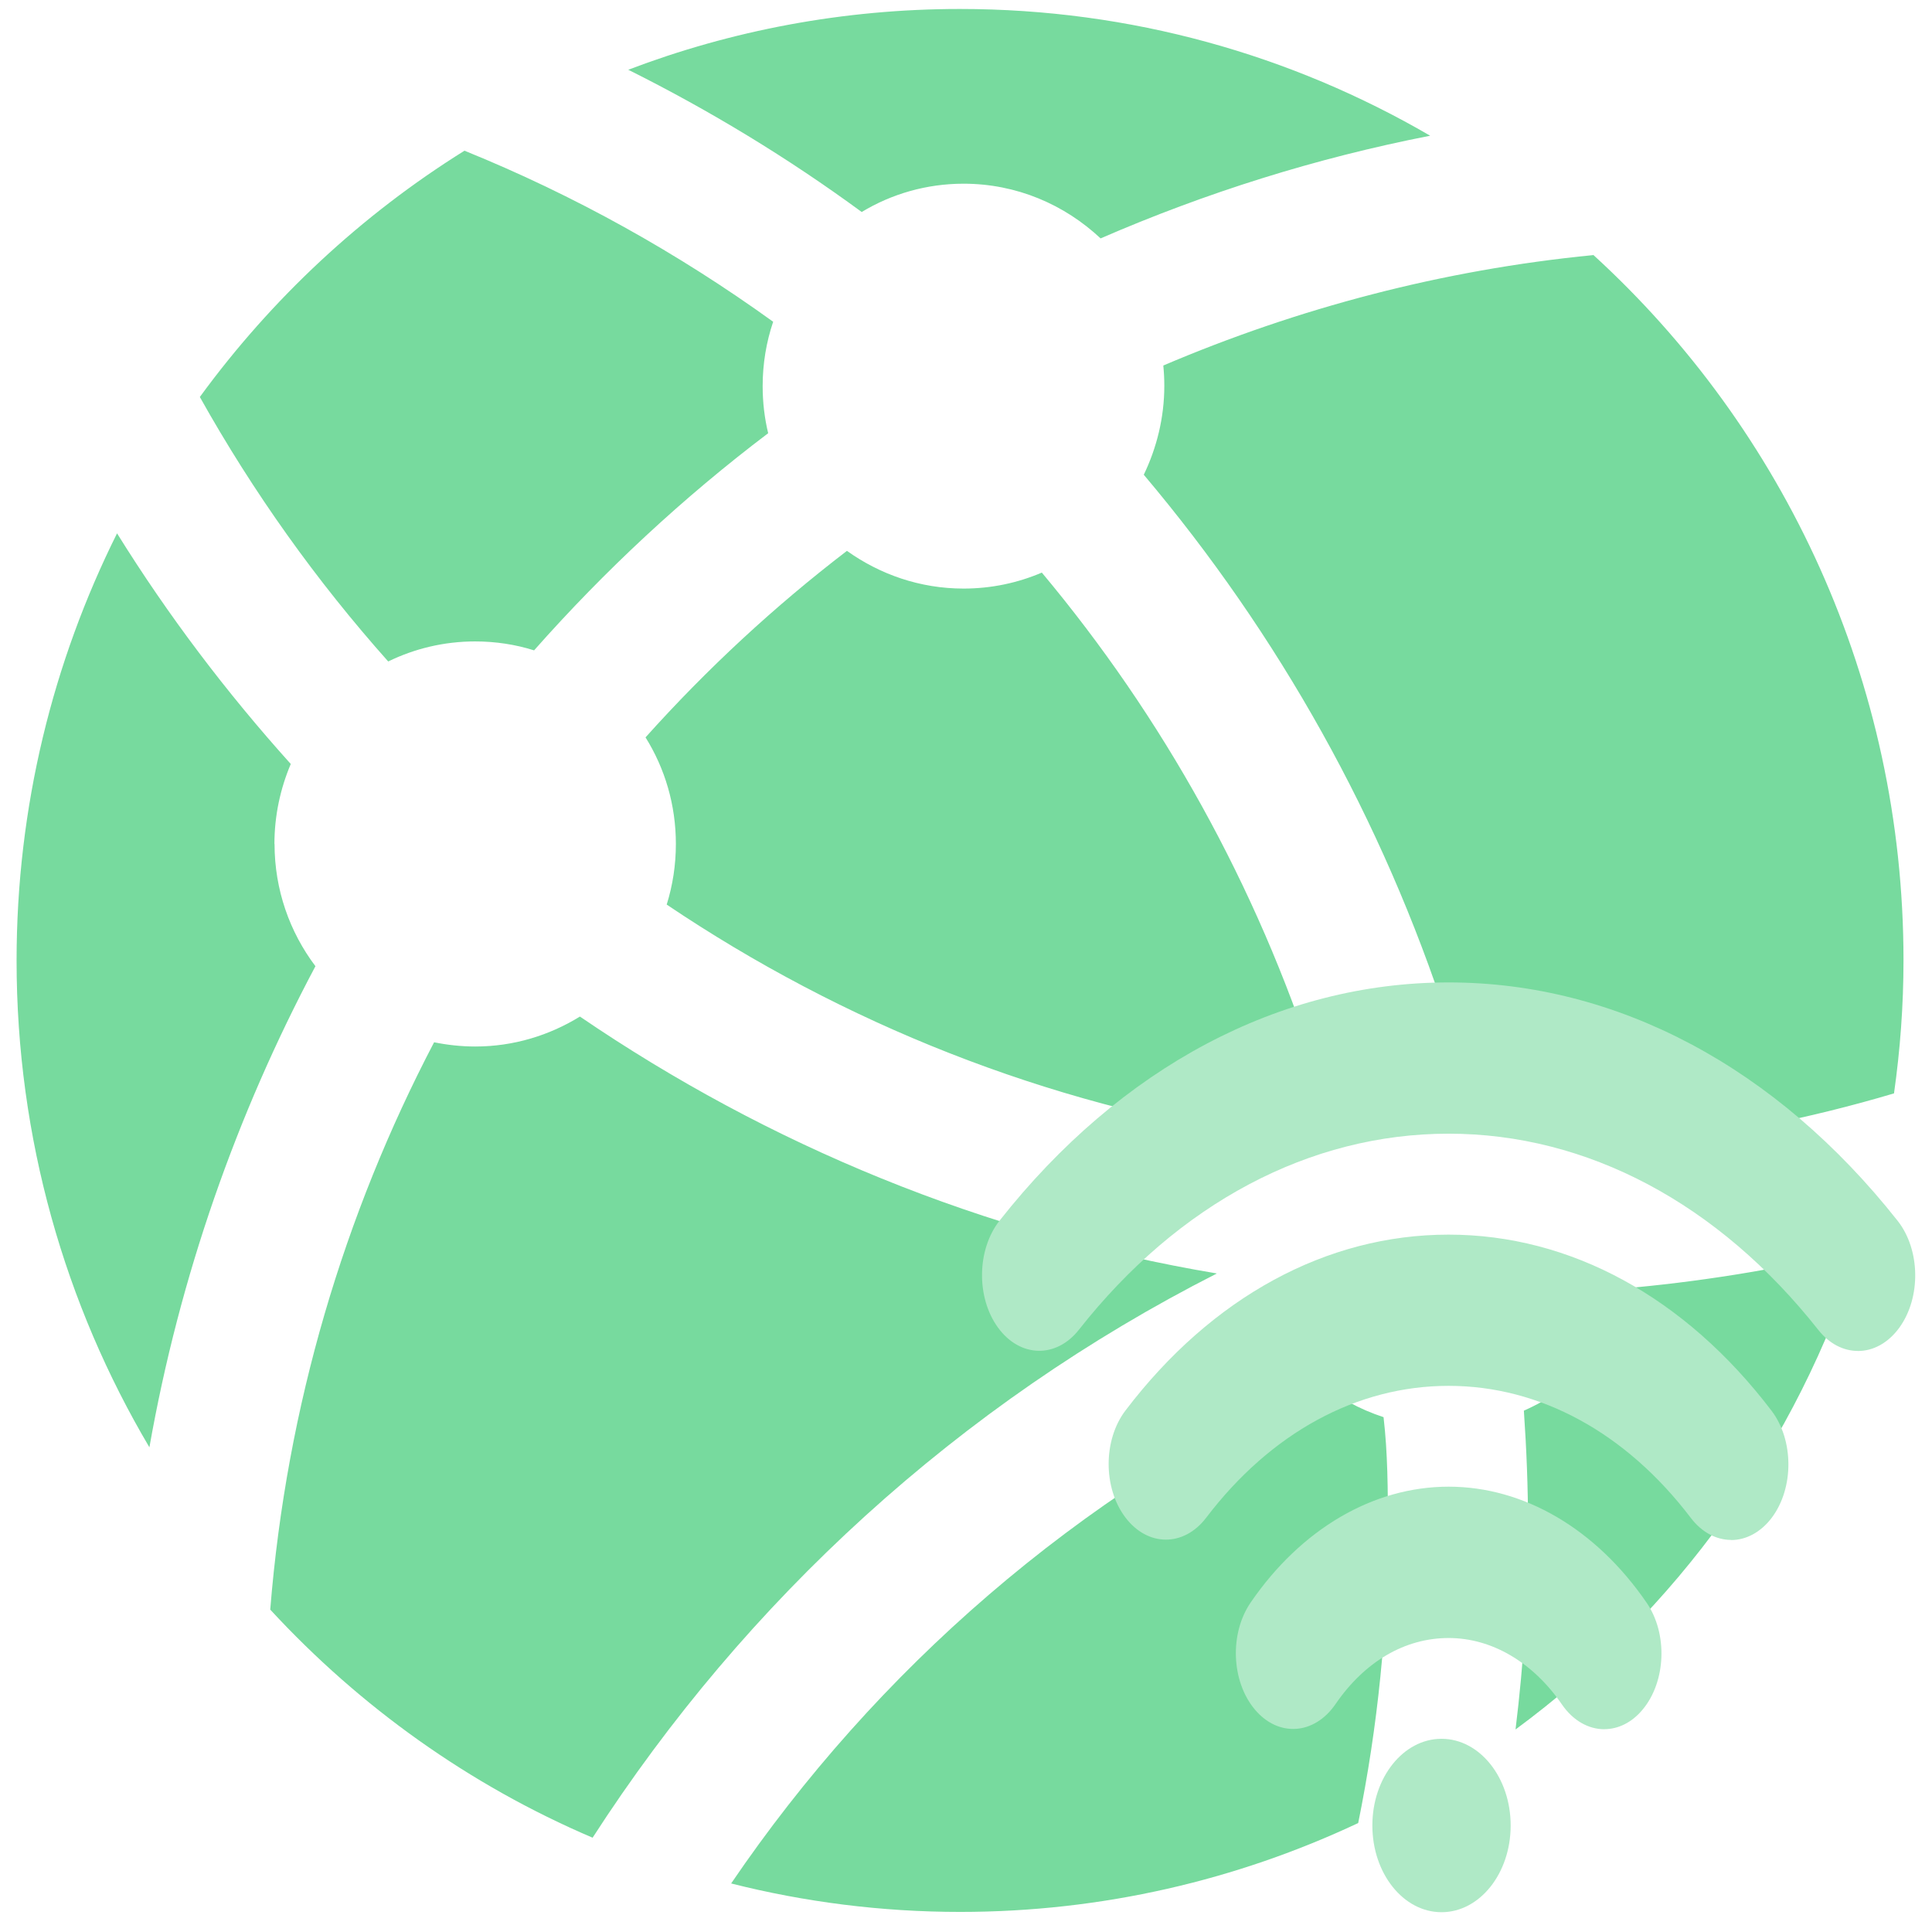 <?xml version="1.0" encoding="UTF-8" standalone="no"?>
<svg
   xmlns:dc="http://purl.org/dc/elements/1.1/"
   xmlns:cc="http://creativecommons.org/ns#"
   xmlns:rdf="http://www.w3.org/1999/02/22-rdf-syntax-ns#"
   xmlns:svg="http://www.w3.org/2000/svg"
   xmlns="http://www.w3.org/2000/svg"
   xmlns:xlink="http://www.w3.org/1999/xlink"
   xmlns:sodipodi="http://sodipodi.sourceforge.net/DTD/sodipodi-0.dtd"
   xmlns:inkscape="http://www.inkscape.org/namespaces/inkscape"
   viewBox="0 0 48 48"
   id="svg2"
   version="1.1"
   inkscape:version="0.91 r13725"
   sodipodi:docname="epoptes.svg">
  <sodipodi:namedview
     pagecolor="#ffffff"
     bordercolor="#666666"
     borderopacity="1"
     objecttolerance="10"
     gridtolerance="10"
     guidetolerance="10"
     inkscape:pageopacity="0"
     inkscape:pageshadow="2"
     inkscape:window-width="1280"
     inkscape:window-height="694"
     id="namedview37"
     showgrid="false"
     inkscape:zoom="4.9166667"
     inkscape:cx="-9.1525422"
     inkscape:cy="24"
     inkscape:window-x="0"
     inkscape:window-y="0"
     inkscape:window-maximized="1"
     inkscape:current-layer="svg2" />
  <defs
     id="defs4">
    <linearGradient
       xlink:href="#4"
       id="3"
       gradientUnits="userSpaceOnUse"
       x1="400.51"
       y1="546.07"
       x2="400.7"
       y2="517.77"
       gradientTransform="matrix(0.571,0,0,0.572,-185.452,-267.809)" />
    <linearGradient
       id="4">
      <stop
         stop-color="#566069"
         id="stop8" />
      <stop
         offset="1"
         stop-color="#6c7884"
         id="stop10" />
    </linearGradient>
    <linearGradient
       gradientTransform="matrix(0.945,0,0,0.877,-361.944,-430.705)"
       gradientUnits="userSpaceOnUse"
       y2="507.8"
       x2="0"
       y1="542.8"
       id="2">
      <stop
         stop-color="#2fae61"
         id="stop13" />
      <stop
         offset="1"
         stop-color="#4bdf88"
         id="stop15" />
    </linearGradient>
    <linearGradient
       id="0"
       gradientUnits="userSpaceOnUse"
       y1="542.2"
       x2="0"
       y2="526.2">
      <stop
         stop-color="#d0d0d0"
         id="stop18" />
      <stop
         offset="1"
         stop-color="#f1eeee"
         id="stop20" />
    </linearGradient>
    <linearGradient
       gradientTransform="matrix(0.945,0,0,0.877,-365.257,-445.253)"
       gradientUnits="userSpaceOnUse"
       y2="507.8"
       x2="0"
       y1="542.8"
       id="1"
       xlink:href="#4" />
  </defs>
  <path
     style="fill:#5fd38d;fill-opacity:0.847"
     inkscape:connector-curvature="0"
     id="path35"
     d="m 11.801,15.936 c 0.51,0 1.003,0.075 1.468,0.222 1.758,-1.987 3.706,-3.798 5.816,-5.395 -0.091,-0.376 -0.137,-0.77 -0.137,-1.171 0,-0.556 0.091,-1.096 0.261,-1.598 C 16.842,6.287 14.276,4.853 11.54,3.744 8.978,5.342 6.748,7.421 4.965,9.863 c 1.322,2.363 2.894,4.567 4.68,6.571 0.651,-0.318 1.385,-0.498 2.16,-0.498 m -4.987,5.032 c 0,-0.707 0.149,-1.38 0.406,-1.987 -1.6,-1.778 -3.047,-3.689 -4.316,-5.73 -1.592,3.191 -2.496,6.797 -2.496,10.615 0,4.417 1.206,8.553 3.3,12.092 0.75,-4.249 2.168,-8.273 4.125,-11.953 -0.638,-0.845 -1.016,-1.899 -1.016,-3.036 M 23.94,4.564 c 1.318,0 2.508,0.519 3.404,1.359 2.599,-1.129 5.34,-1.995 8.188,-2.551 -3.441,-2.003 -7.429,-3.149 -11.682,-3.149 -2.902,0 -5.679,0.535 -8.241,1.51 2.035,1.016 3.976,2.196 5.8,3.534 0.742,-0.448 1.608,-0.703 2.533,-0.703 M 31.393,28.254 c 0.311,-0.652 0.75,-1.23 1.298,-1.686 -1.472,-4.567 -3.802,-8.75 -6.807,-12.342 -0.597,0.255 -1.252,0.397 -1.944,0.397 -1.082,0 -2.077,-0.351 -2.898,-0.937 -1.807,1.384 -3.482,2.936 -5.004,4.634 0.481,0.77 0.754,1.677 0.754,2.648 0,0.523 -0.079,1.029 -0.228,1.506 4.374,2.944 9.41,4.969 14.829,5.78 m 6.467,6.792 c 0.066,0.954 0.104,1.911 0.104,2.882 0,1.706 -0.108,3.388 -0.311,5.04 3.976,-2.928 6.998,-7.089 8.527,-11.92 -1.807,0.443 -3.665,0.757 -5.555,0.937 -0.439,1.38 -1.455,2.489 -2.765,3.062 m -7.632,-3.409 c -5.787,-0.97 -11.147,-3.195 -15.82,-6.382 -0.759,0.468 -1.65,0.744 -2.599,0.744 -0.352,0 -0.692,-0.038 -1.024,-0.105 -2.234,4.27 -3.665,9.038 -4.071,14.095 2.23,2.417 4.95,4.362 8.009,5.667 3.802,-5.893 9.108,-10.766 15.504,-14.015 M 39.581,6.338 C 35.825,6.706 32.239,7.659 28.902,9.081 c 0.017,0.171 0.025,0.339 0.025,0.506 0,0.795 -0.191,1.543 -0.51,2.208 3.341,3.957 5.928,8.557 7.562,13.597 2.031,0.004 3.764,1.288 4.51,3.07 2.255,-0.23 4.452,-0.669 6.567,-1.297 0.153,-1.079 0.236,-2.183 0.236,-3.308 C 47.291,16.911 44.319,10.658 39.585,6.333 M 32.741,34.314 c -5.97,2.823 -10.965,7.169 -14.576,12.48 1.82,0.46 3.727,0.707 5.692,0.707 3.532,0 6.882,-0.795 9.887,-2.208 0.485,-2.384 0.738,-4.847 0.738,-7.374 0,-0.912 -0.004,-1.815 -0.108,-2.71 -0.601,-0.197 -1.152,-0.498 -1.629,-0.895" />
  <path
     d="m 39.858,42.962 c -0.387,0 -0.773,-0.208 -1.053,-0.616 -0.72,-1.05 -1.744,-1.65 -2.813,-1.65 -1.086,0 -2.085,0.583 -2.811,1.641 -0.527,0.77 -1.426,0.829 -2.009,0.13 -0.582,-0.698 -0.627,-1.886 -0.099,-2.654 1.253,-1.828 3.046,-2.877 4.918,-2.877 1.869,0 3.662,1.051 4.919,2.883 0.528,0.769 0.483,1.957 -0.099,2.655 -0.271,0.327 -0.613,0.487 -0.955,0.487 m 3.155,-4.702 c -0.363,0 -0.726,-0.183 -1.003,-0.547 -1.61,-2.116 -3.746,-3.281 -6.018,-3.281 -2.276,0 -4.414,1.163 -6.021,3.274 -0.556,0.732 -1.457,0.728 -2.011,-0.007 -0.554,-0.735 -0.552,-1.926 0.006,-2.657 2.142,-2.816 4.993,-4.367 8.025,-4.367 3.028,0 5.877,1.554 8.024,4.375 0.557,0.732 0.559,1.922 0.006,2.659 -0.278,0.367 -0.644,0.554 -1.009,0.554 z m 3.148,-4.695 c -0.354,0 -0.708,-0.174 -0.983,-0.522 -2.483,-3.145 -5.744,-4.876 -9.185,-4.876 -3.448,0 -6.711,1.729 -9.186,4.871 -0.566,0.718 -1.467,0.694 -2.011,-0.055 -0.544,-0.749 -0.525,-1.939 0.041,-2.657 3.009,-3.816 6.97,-5.917 11.157,-5.917 4.177,0 8.138,2.104 11.153,5.921 0.567,0.718 0.586,1.909 0.043,2.657 -0.28,0.385 -0.653,0.579 -1.027,0.579 M 35.814,47.508 c 0.949,0 1.718,-0.964 1.718,-2.154 0,-1.19 -0.769,-2.154 -1.718,-2.154 -0.949,0 -1.718,0.964 -1.718,2.154 0,1.19 0.769,2.154 1.718,2.154"
     id="path33"
     inkscape:connector-curvature="0"
     style="fill:#afe9c6;fill-opacity:1" />
</svg>
